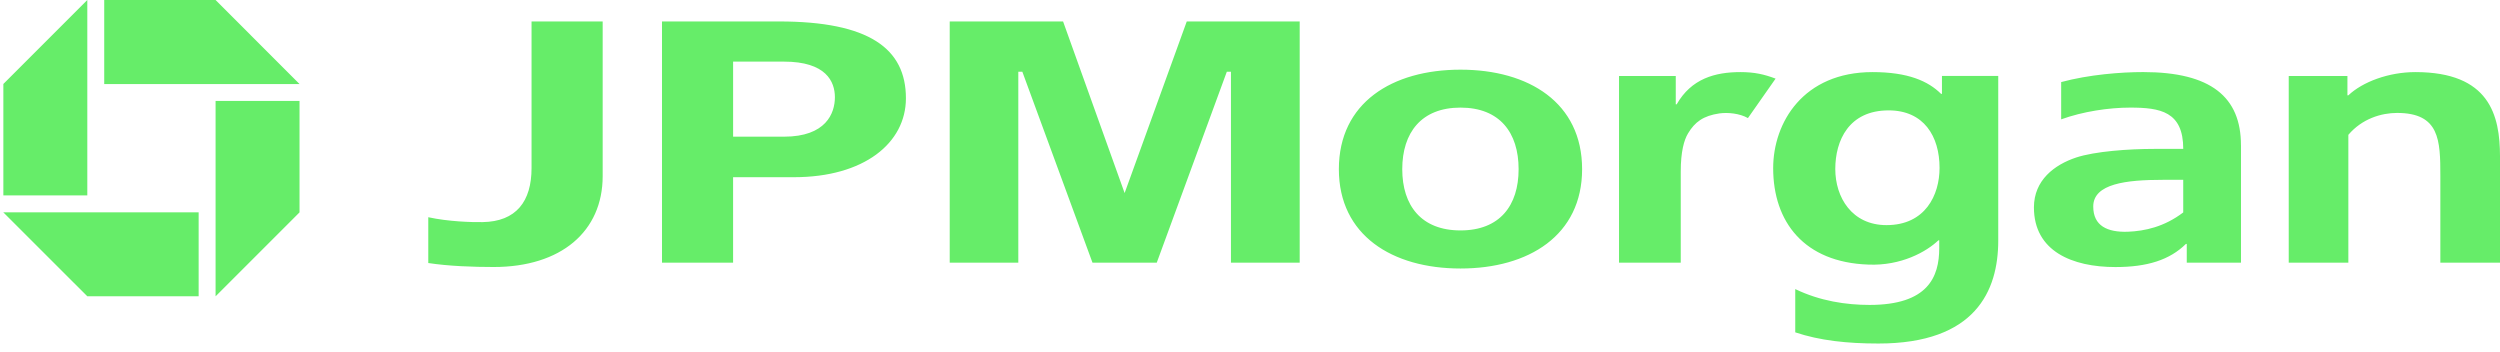 <svg width="270" height="38" viewBox="0 0 270 38" fill="none" xmlns="http://www.w3.org/2000/svg">
<path fill-rule="evenodd" clip-rule="evenodd" d="M90.169 10.503C90.169 12.224 89.216 14.762 84.665 14.762H79.176V6.655H84.665C89.216 6.654 90.169 8.812 90.169 10.503ZM84.13 2.317H71.496V28.367H79.174V19.138H85.743C93.316 19.138 97.839 15.451 97.839 10.612C97.84 5.236 93.851 2.317 84.13 2.317ZM260.864 7.786C257.968 7.786 255.167 8.84 253.62 10.298H253.522V8.208H247.183V28.367H253.622V14.56C255.105 12.82 257.176 12.197 258.884 12.197C263.483 12.197 263.558 15.149 263.558 19.002V28.367H270V16.894C269.998 12.44 268.863 7.786 260.864 7.786ZM121.459 20.851L114.812 2.317H102.569V28.367H109.977V7.745H110.412L117.988 28.367H124.93L132.497 7.745H132.943V28.367H140.367V2.317H128.17L121.459 20.851ZM164.01 18.271C164.01 22.201 161.976 24.886 157.733 24.886C153.505 24.886 151.443 22.201 151.443 18.271C151.443 14.327 153.505 11.621 157.733 11.621C161.976 11.622 164.01 14.327 164.01 18.271ZM170.868 18.271C170.868 11.094 165.115 7.524 157.734 7.524C150.357 7.524 144.597 11.094 144.597 18.271C144.597 25.41 150.357 28.999 157.734 28.999C165.113 28.999 170.868 25.41 170.868 18.271ZM209.731 8.204V10.136H209.634C208.242 8.756 206.061 7.786 202.235 7.786C194.757 7.786 191.503 13.229 191.503 18.163C191.503 23.969 194.849 28.339 201.785 28.575C205.326 28.728 208.062 27.179 209.344 25.958H209.437V26.802C209.437 29.909 208.221 32.932 201.911 32.932C199.389 32.932 196.564 32.513 193.887 31.221V35.894C196.52 36.775 199.457 37.101 202.865 37.101C213.345 37.101 215.81 31.413 215.81 25.985V8.204H209.731ZM203.743 24.313C200.008 24.313 198.211 21.323 198.211 18.25C198.211 15.179 199.672 11.921 203.973 11.921C207.764 11.921 209.472 14.706 209.472 18.136C209.471 21.056 207.938 24.313 203.743 24.313ZM242.024 15.688C242.024 10.495 238.802 7.784 231.467 7.784C229.076 7.784 225.617 8.051 222.606 8.864V12.889C224.955 12.04 227.764 11.621 230.05 11.621C233.298 11.621 235.791 12.034 235.791 16.081H232.628C229.936 16.081 226.239 16.342 224.223 17.012C221.887 17.79 219.664 19.453 219.664 22.4C219.664 27.135 223.807 28.842 228.466 28.842C231.902 28.842 234.319 28.077 236.077 26.346H236.17V28.367H242.027V15.688H242.024ZM235.789 22.943C233.736 24.502 231.65 24.953 229.801 25.029C227.599 25.098 226.07 24.401 226.07 22.303C226.07 19.834 229.642 19.422 233.569 19.422H235.789V22.943ZM57.407 2.317V18.154C57.407 21.73 55.768 23.935 52.109 23.988C50.931 24.007 48.435 23.935 46.254 23.46V28.407C48.457 28.745 51.134 28.837 53.318 28.837C60.612 28.837 65.089 24.982 65.089 19.02V2.315L57.407 2.317ZM187.965 7.786C185.226 7.786 182.665 8.493 181.08 11.271H180.982V8.207H174.854V28.366H181.521V18.512C181.521 16.404 181.869 15.129 182.312 14.4C183.044 13.18 183.946 12.505 185.699 12.248C186.581 12.127 187.87 12.235 188.777 12.753L191.764 8.491C190.524 8.024 189.482 7.786 187.965 7.786Z" fill="#66ED69"/>
<path d="M23.283 10.904H32.349V22.934L23.283 32V10.904Z" fill="#66ED69"/>
<path d="M11.256 9.078V0.001H23.283L32.349 9.078H11.256Z" fill="#66ED69"/>
<path d="M21.453 22.934V32H9.429L0.356 22.934H21.453Z" fill="#66ED69"/>
<path d="M9.429 21.106H0.363V9.069L9.429 0V21.106Z" fill="#66ED69"/>
</svg>
